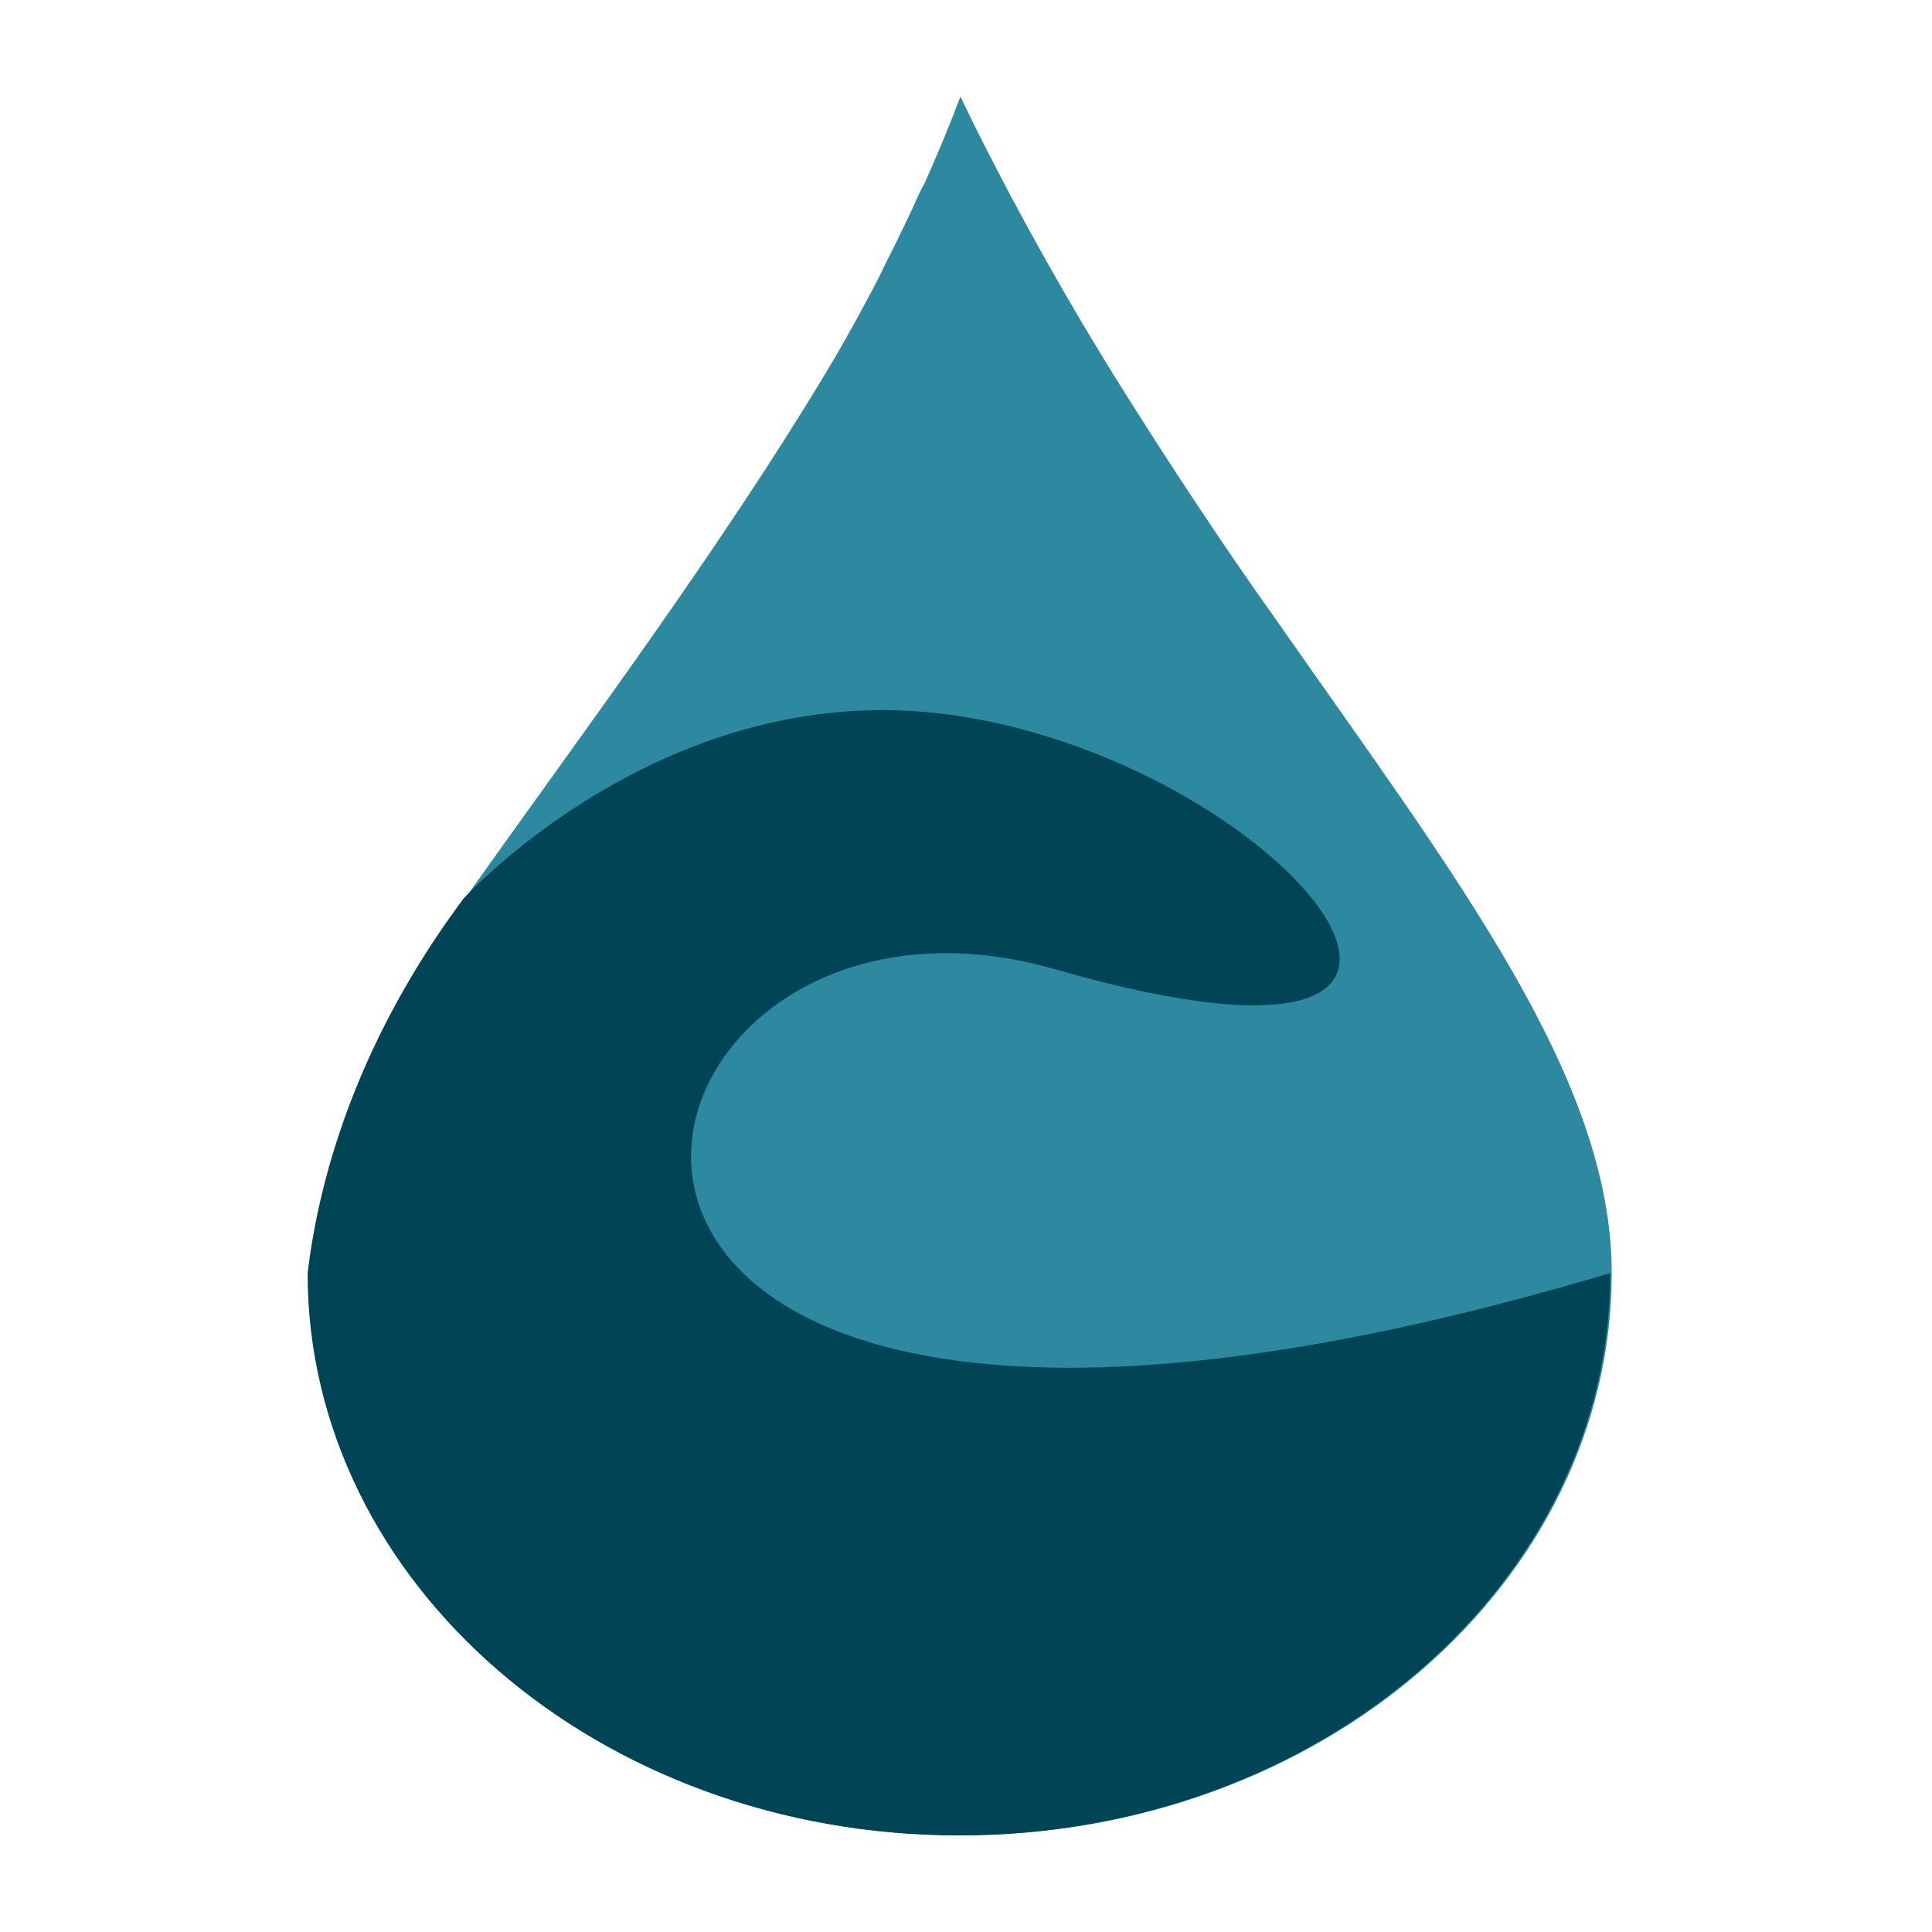 <?xml version="1.0" encoding="UTF-8" standalone="no"?>
<!-- Created with Inkscape (http://www.inkscape.org/) -->

<svg
   xmlns:dc="http://purl.org/dc/elements/1.1/"
   xmlns:cc="http://creativecommons.org/ns#"
   xmlns:rdf="http://www.w3.org/1999/02/22-rdf-syntax-ns#"
   xmlns:svg="http://www.w3.org/2000/svg"
   xmlns="http://www.w3.org/2000/svg"
   xmlns:sodipodi="http://sodipodi.sourceforge.net/DTD/sodipodi-0.dtd"
   xmlns:inkscape="http://www.inkscape.org/namespaces/inkscape"
   id="svg2"
   version="1.1"
   inkscape:version="0.48.5 r10040"
   width="500"
   height="500"
   sodipodi:docname="deluge.svg">
  <defs
     id="defs6" />
  <sodipodi:namedview
     pagecolor="#ffffff"
     bordercolor="#666666"
     borderopacity="1"
     objecttolerance="10"
     gridtolerance="10"
     guidetolerance="10"
     inkscape:pageopacity="0"
     inkscape:pageshadow="2"
     inkscape:window-width="1366"
     inkscape:window-height="716"
     id="namedview4"
     showgrid="false"
     inkscape:zoom="0.273"
     inkscape:cx="1280.0188"
     inkscape:cy="-161.60123"
     inkscape:window-x="0"
     inkscape:window-y="0"
     inkscape:window-maximized="1"
     inkscape:current-layer="svg2" />
  <path
     sodipodi:nodetypes="ccccsccccssccccc"
     id="path895"
     d="m 248.559,25.003 c -2.818,7.492 -5.99,15.076 -9.229,22.322 -0.271,0.629 -0.696,1.16 -0.973,1.782 -2.989,6.603 -5.95,12.794 -9.229,19.203 -0.681,1.325 -1.251,2.7 -1.943,4.011 -2.963,5.662 -6.086,11.453 -9.229,16.964 -1.092,1.921 -2.29,3.914 -3.401,5.805 C 186.441,142.161 149.498,191.326 120.318,232.589 97.197,263.634 83.901,297.142 80,329.466 80,409.744 155.39,475 248.557,475 c 93.167,0 168.557,-65.256 168.557,-145.534 0,-50.58 -40.354,-102.553 -86.95,-169.197 C 315.415,139.568 301.182,117.795 288.389,97.32 281.445,86.108 274.656,74.564 267.987,62.502 265.904,58.736 263.715,54.749 261.672,50.896 257.257,42.544 252.734,33.783 248.557,25 z"
     style="fill:#2c89a0;fill-opacity:1;fill-rule:nonzero;stroke:none"
     inkscape:connector-curvature="0" />
  <path
     sodipodi:nodetypes="ccscssc"
     id="path895-3"
     d="M 119.929,232.589 C 96.808,263.634 83.512,297.142 79.612,329.466 79.612,409.744 155.001,475 248.169,475 341.336,475 416.725,409.744 416.725,329.466 103.328,423.199 149.321,215.274 272.906,250.804 c 136.019,39.105 58.821,-56.159 -30.303,-66.225 -71.838,-8.114 -122.673,48.01 -122.673,48.01 z"
     style="fill:#004455;fill-opacity:1;fill-rule:nonzero;stroke:none"
     inkscape:connector-curvature="0" />
</svg>
